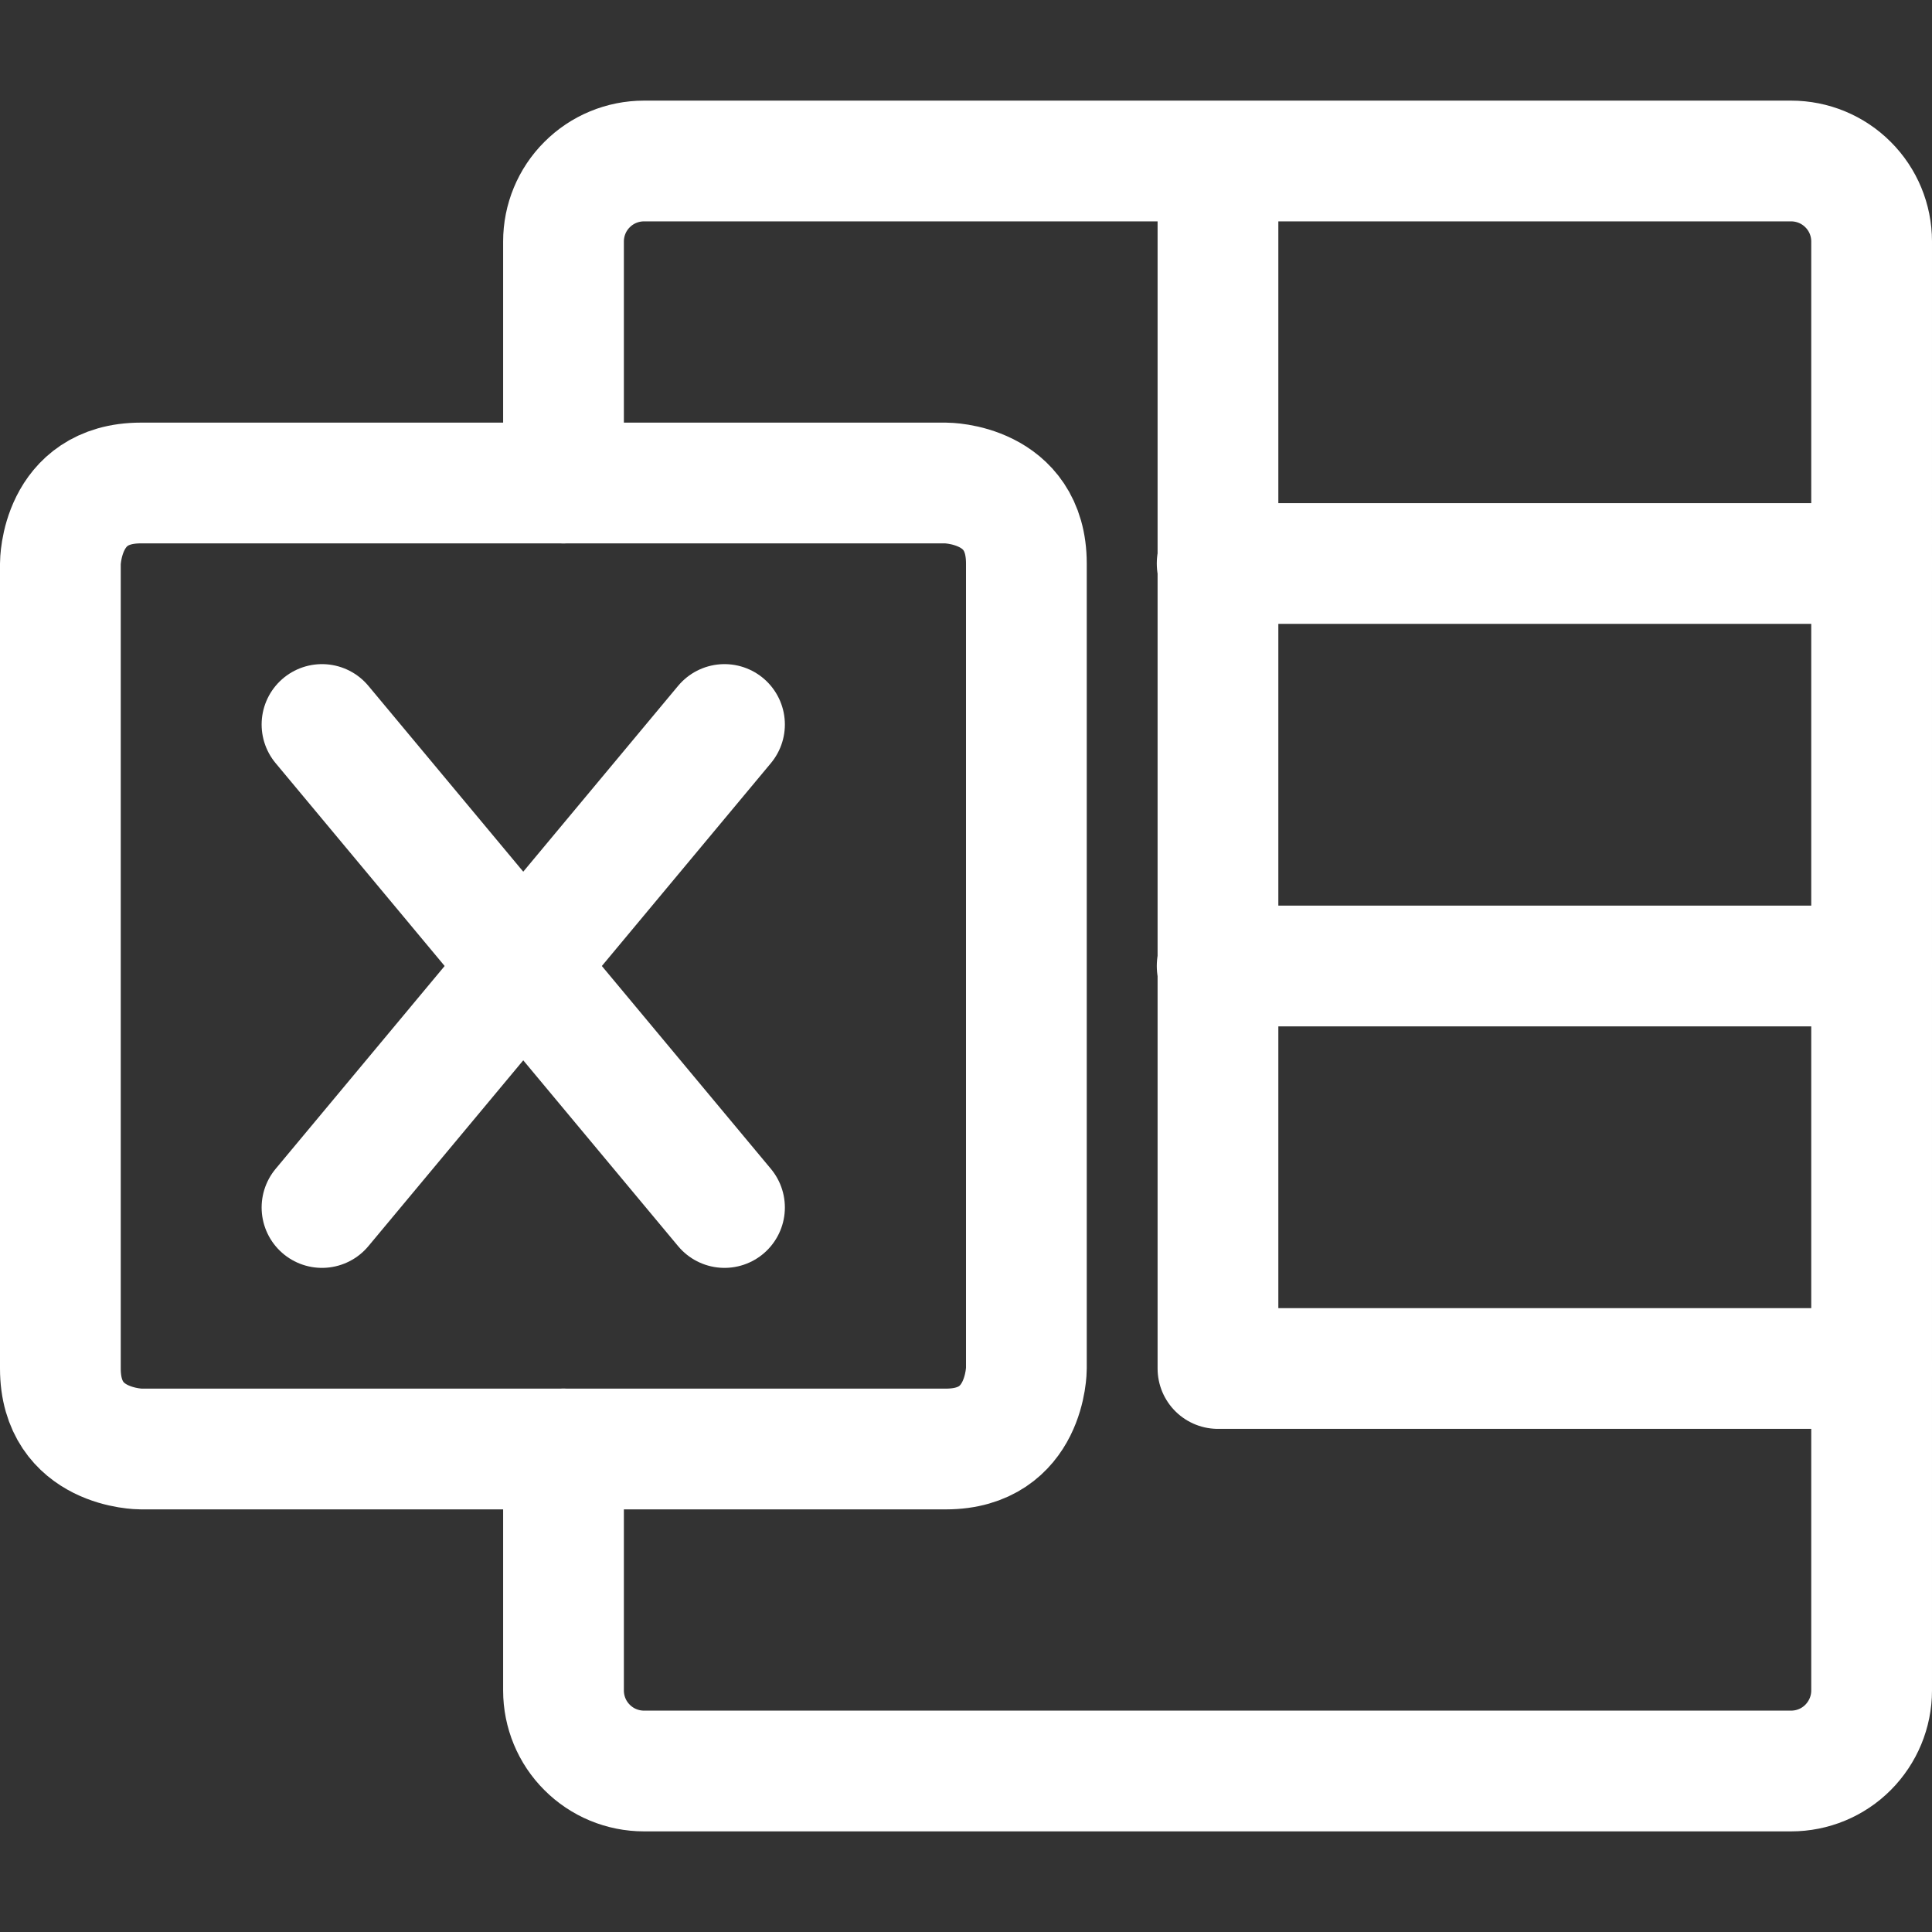 <svg xmlns="http://www.w3.org/2000/svg" fill="none" viewBox="0 0 24 24" id="Microsoft-Excel-Logo--Streamline-Ultimate.svg" height="24" width="24"><rect x="0" y="0" width="24" height="24" fill="#333333" stroke="none"/><desc>Microsoft Excel Logo Streamline Icon: https://streamlinehq.com</desc><path stroke="#fff" stroke-linecap="round" stroke-linejoin="round" d="M15.12 12h8.13" stroke-width="1.5"></path><path stroke="#fff" stroke-linecap="round" stroke-linejoin="round" d="M15.12 7h8.13" stroke-width="1.5"></path><path stroke="#fff" stroke-linecap="round" stroke-linejoin="round" d="m4 9 5 6" stroke-width="1.5"></path><path stroke="#fff" stroke-linecap="round" stroke-linejoin="round" d="m9 9 -5 6" stroke-width="1.5"></path><path stroke="#fff" stroke-linecap="round" stroke-linejoin="round" d="M15.13 2.25V17h8.12" stroke-width="1.5"></path><path stroke="#fff" stroke-linecap="round" stroke-linejoin="round" d="M7 18v3c0 0.265 0.105 0.52 0.293 0.707C7.48 21.895 7.735 22 8 22h14.25c0.265 0 0.52 -0.105 0.707 -0.293s0.293 -0.442 0.293 -0.707V3c0 -0.265 -0.105 -0.52 -0.293 -0.707C22.77 2.105 22.515 2 22.25 2H8c-0.265 0 -0.52 0.105 -0.707 0.293C7.105 2.48 7 2.735 7 3v3" stroke-width="1.5"></path><path stroke="#fff" stroke-linecap="round" stroke-linejoin="round" d="M1.75 6h10s1 0 1 1v10s0 1 -1 1h-10s-1 0 -1 -1V7s0 -1 1 -1Z" stroke-width="1.5"></path></svg>